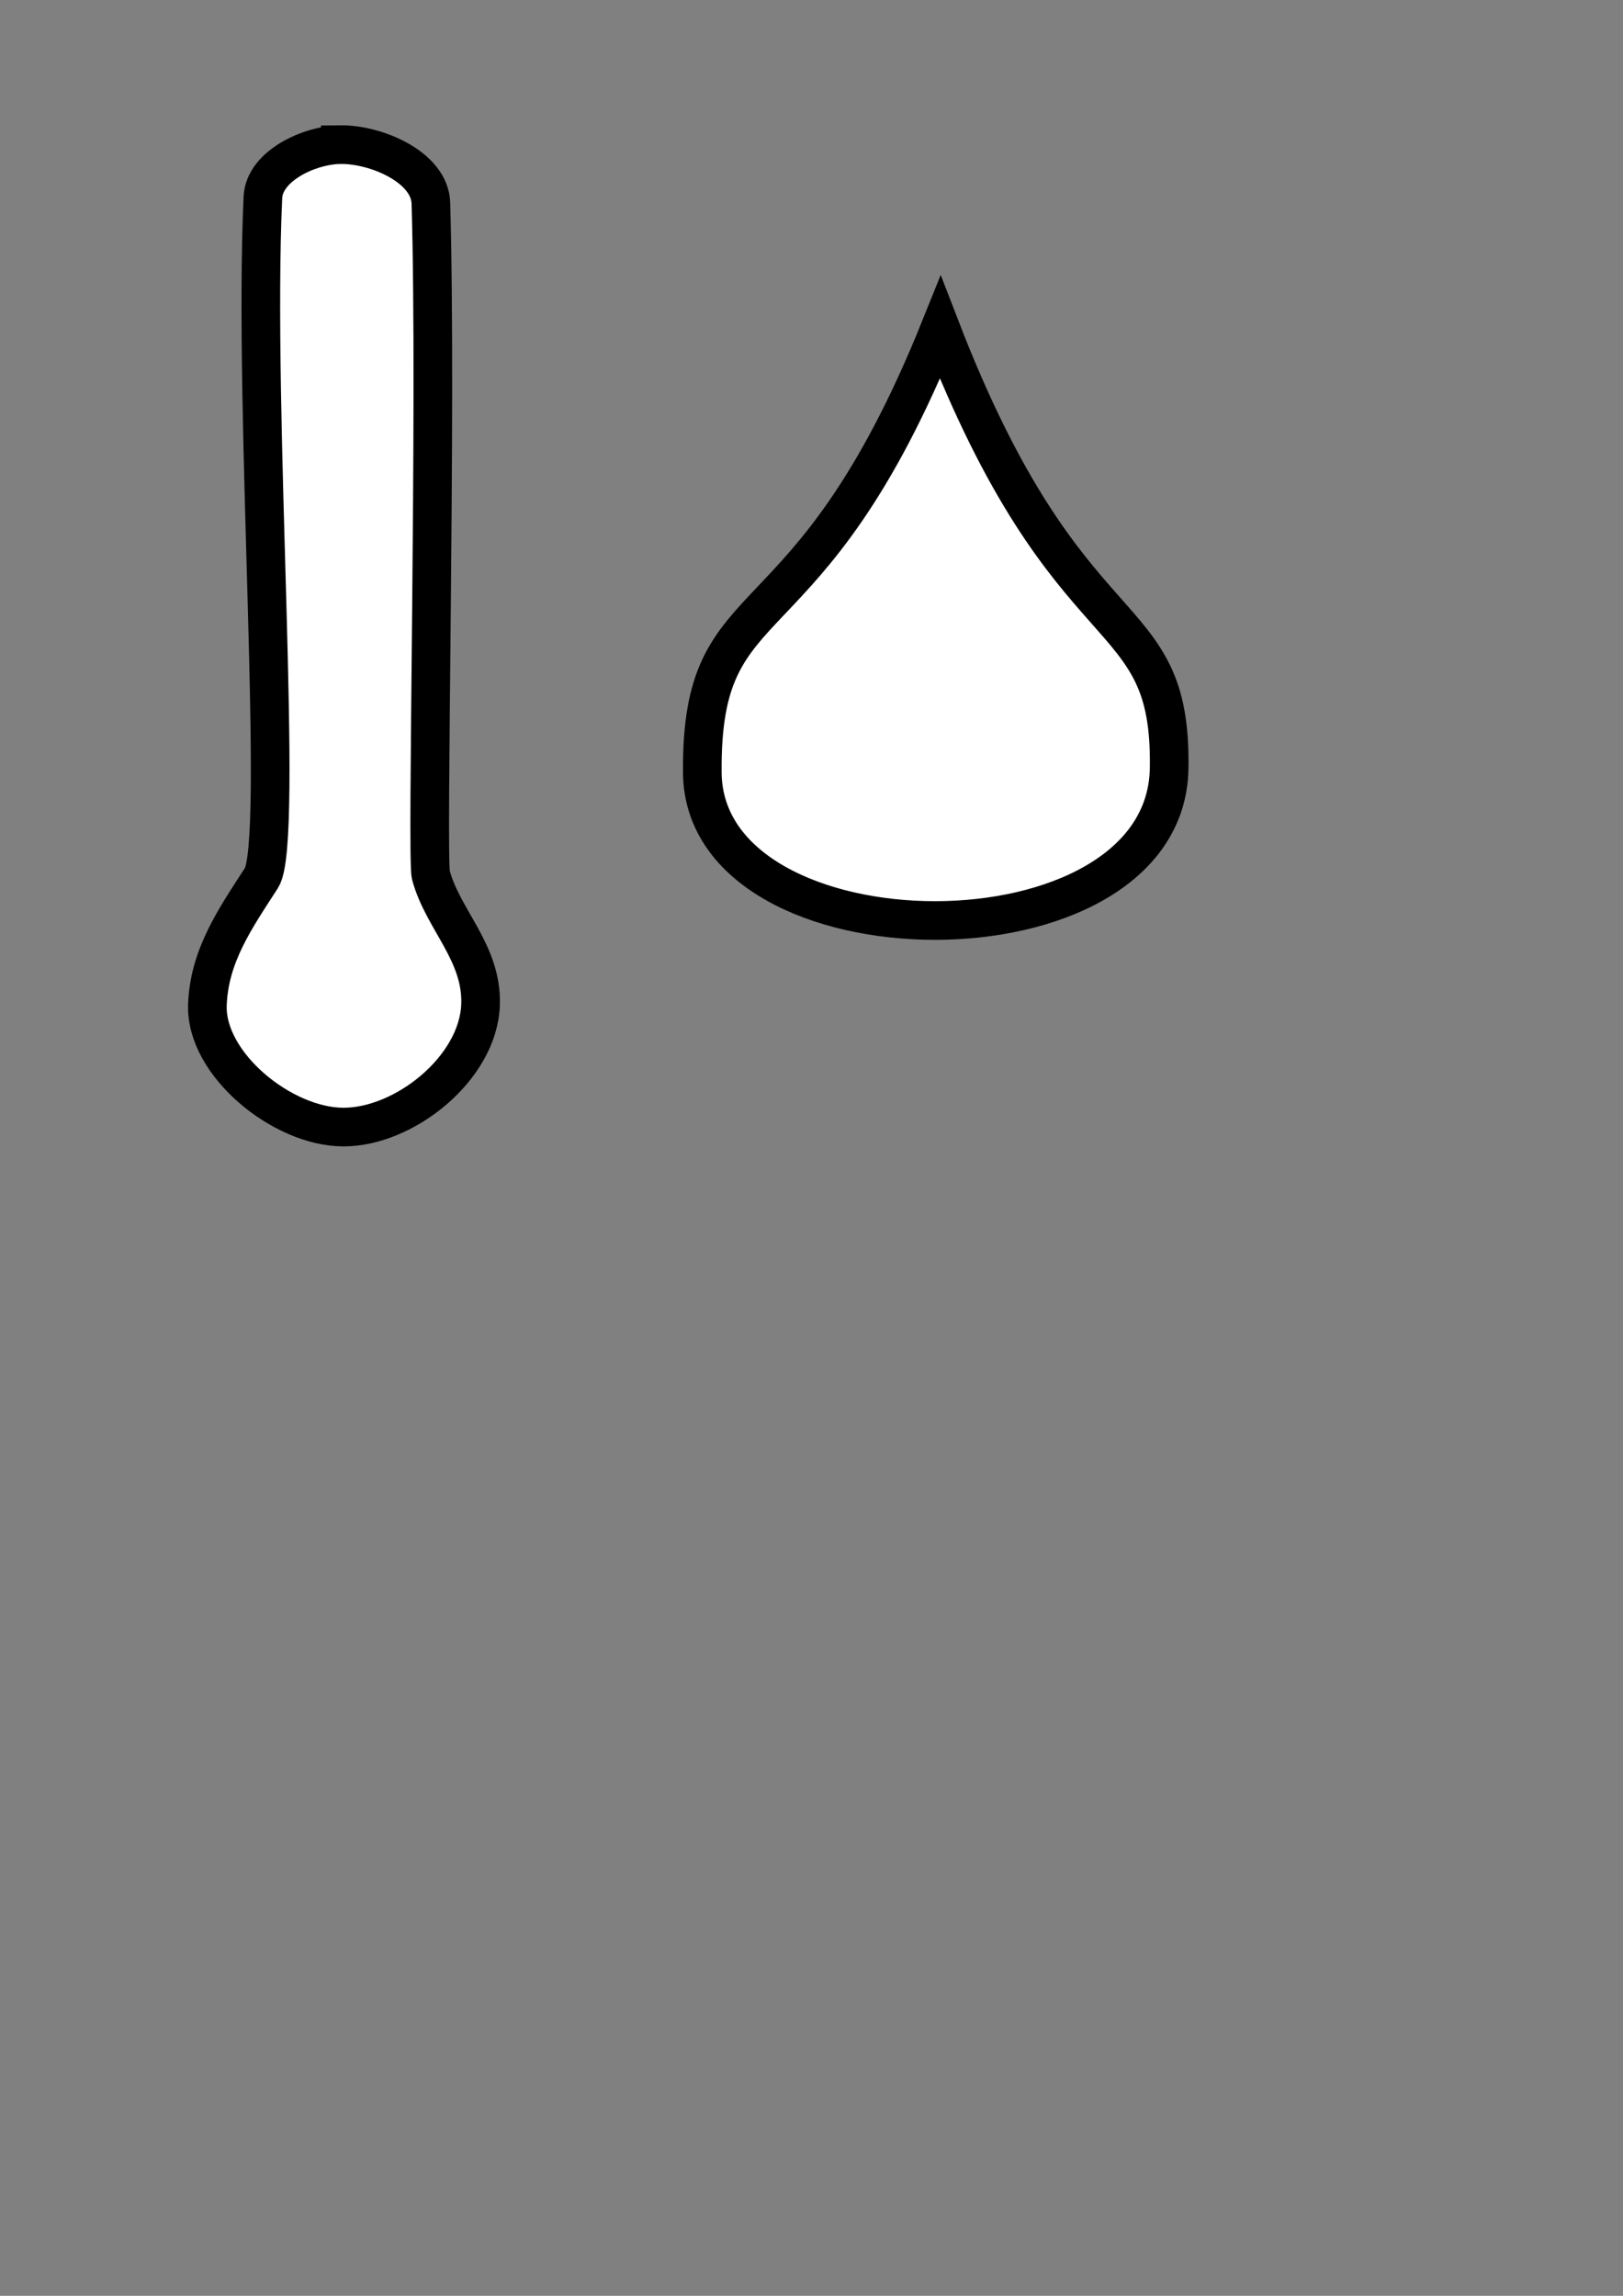 <?xml version="1.0" encoding="UTF-8" standalone="no"?>
<svg
   xmlns:dc="http://purl.org/dc/elements/1.1/"
   xmlns:cc="http://creativecommons.org/ns#"
   xmlns:rdf="http://www.w3.org/1999/02/22-rdf-syntax-ns#"
   xmlns:svg="http://www.w3.org/2000/svg"
   xmlns="http://www.w3.org/2000/svg"
   xmlns:sodipodi="http://sodipodi.sourceforge.net/DTD/sodipodi-0.dtd"
   xmlns:inkscape="http://www.inkscape.org/namespaces/inkscape"
   width="210mm"
   height="297mm"
   viewBox="0 0 210 297"
   version="1.1"
   id="svg8"
   inkscape:version="1.0.2-2 (e86c870879, 2021-01-15)"
   sodipodi:docname="icons.svg">
  <rect x="0" y="0" width="210" height="297" fill="#808080" stroke="none"/>
  <defs
     id="defs2">
    <inkscape:path-effect
       effect="mirror_symmetry"
       start_point="42.333,32.884"
       end_point="42.333,109.424"
       center_point="42.333,71.154"
       id="path-effect837"
       is_visible="true"
       lpeversion="1"
       mode="free"
       discard_orig_path="false"
       fuse_paths="false"
       oposite_fuse="false"
       split_items="false" />
  </defs>
  <sodipodi:namedview
     id="base"
     pagecolor="#ffffff"
     bordercolor="#666666"
     borderopacity="1.0"
     inkscape:pageopacity="0.0"
     inkscape:pageshadow="2"
     inkscape:zoom="0.98994949"
     inkscape:cx="1459.2107"
     inkscape:cy="278.53669"
     inkscape:document-units="mm"
     inkscape:current-layer="layer1"
     inkscape:document-rotation="0"
     showgrid="false"
     inkscape:window-width="1920"
     inkscape:window-height="1017"
     inkscape:window-x="-8"
     inkscape:window-y="-8"
     inkscape:window-maximized="1" />
  <g
     inkscape:label="Layer 1"
     inkscape:groupmode="layer"
     id="layer1">
    <path
       style="fill:#ffffff;stroke:#000000;stroke-width:5;stroke-linecap:butt;stroke-linejoin:miter;stroke-opacity:1;stroke-miterlimit:4;stroke-dasharray:none;fill-opacity:1"
       d="M 121.67,42.385 C 104.431,85.229 90.653,74.619 90.872,99.959 91.09,125.299 150.823,125.796 151.275,99.424 151.657,77.103 138.342,85.589 121.67,42.385 Z"
       id="path833"
       sodipodi:nodetypes="czsc"
       inkscape:export-xdpi="96"
       inkscape:export-ydpi="96" />
    <path
       style="fill:#ffffff;stroke:#000000;stroke-width:5;stroke-linecap:butt;stroke-linejoin:miter;stroke-opacity:1;stroke-miterlimit:4;stroke-dasharray:none;fill-opacity:1"
       d="m 44.034,18.71 c -4.036,0.048 -9.828,2.772 -10.016,6.804 -1.322,28.37 2.834,83.384 -0.189,88.068 -3.356,5.2 -6.777,10.042 -6.993,16.442 -0.257,7.659 9.702,15.76 17.576,15.781 7.921,0.021 17.447,-7.608 17.765,-15.781 0.263,-6.759 -4.874,-11.029 -6.426,-16.82 -0.588,-2.193 0.797,-60.529 -2e-6,-86.935 -0.14,-4.646 -7.07,-7.615 -11.717,-7.56 z"
       id="path853"
       sodipodi:nodetypes="asssasssa"
       inkscape:export-xdpi="96"
       inkscape:export-ydpi="96" />
    <circle
       style="fill:#ffffff;fill-opacity:1;fill-rule:evenodd;stroke:#000000;stroke-width:5;stroke-linecap:round;stroke-linejoin:round;stroke-miterlimit:4;stroke-dasharray:none"
       id="path855"
       sodipodi:type="arc"
       sodipodi:cx="102.80952"
       sodipodi:cy="159.12798"
       sodipodi:rx="25.702381"
       sodipodi:ry="26.458332"
       sodipodi:start="0"
       sodipodi:end="6.2807768"
       sodipodi:open="true"
       sodipodi:arc-type="arc"
       d="m 128.512,159.128 a 25.702,26.458 0 0 1 -25.687,26.458 25.702,26.458 0 0 1 -25.718,-26.426 25.702,26.458 0 0 1 25.656,-26.49 25.702,26.458 0 0 1 25.749,26.395"
       inkscape:export-xdpi="96"
       inkscape:export-ydpi="96" />
    <rect
       style="fill:#ffffff;fill-opacity:1;fill-rule:evenodd;stroke:#000000;stroke-width:0;stroke-linecap:round;stroke-linejoin:round;stroke-miterlimit:4;stroke-dasharray:none"
       id="rect859"
       width="249.812"
       height="88.084"
       x="271.795"
       y="33.64"
       inkscape:export-xdpi="96"
       inkscape:export-ydpi="96" />
    <path
       style="fill:#ffffff;fill-opacity:1;stroke:#000000;stroke-width:2;stroke-linecap:butt;stroke-linejoin:miter;stroke-miterlimit:4;stroke-dasharray:none;stroke-opacity:1"
       d="M 280.08,33.64 V 112.637 h 241.527"
       id="path857"
       inkscape:export-xdpi="96"
       inkscape:export-ydpi="96" />
  </g>
</svg>
